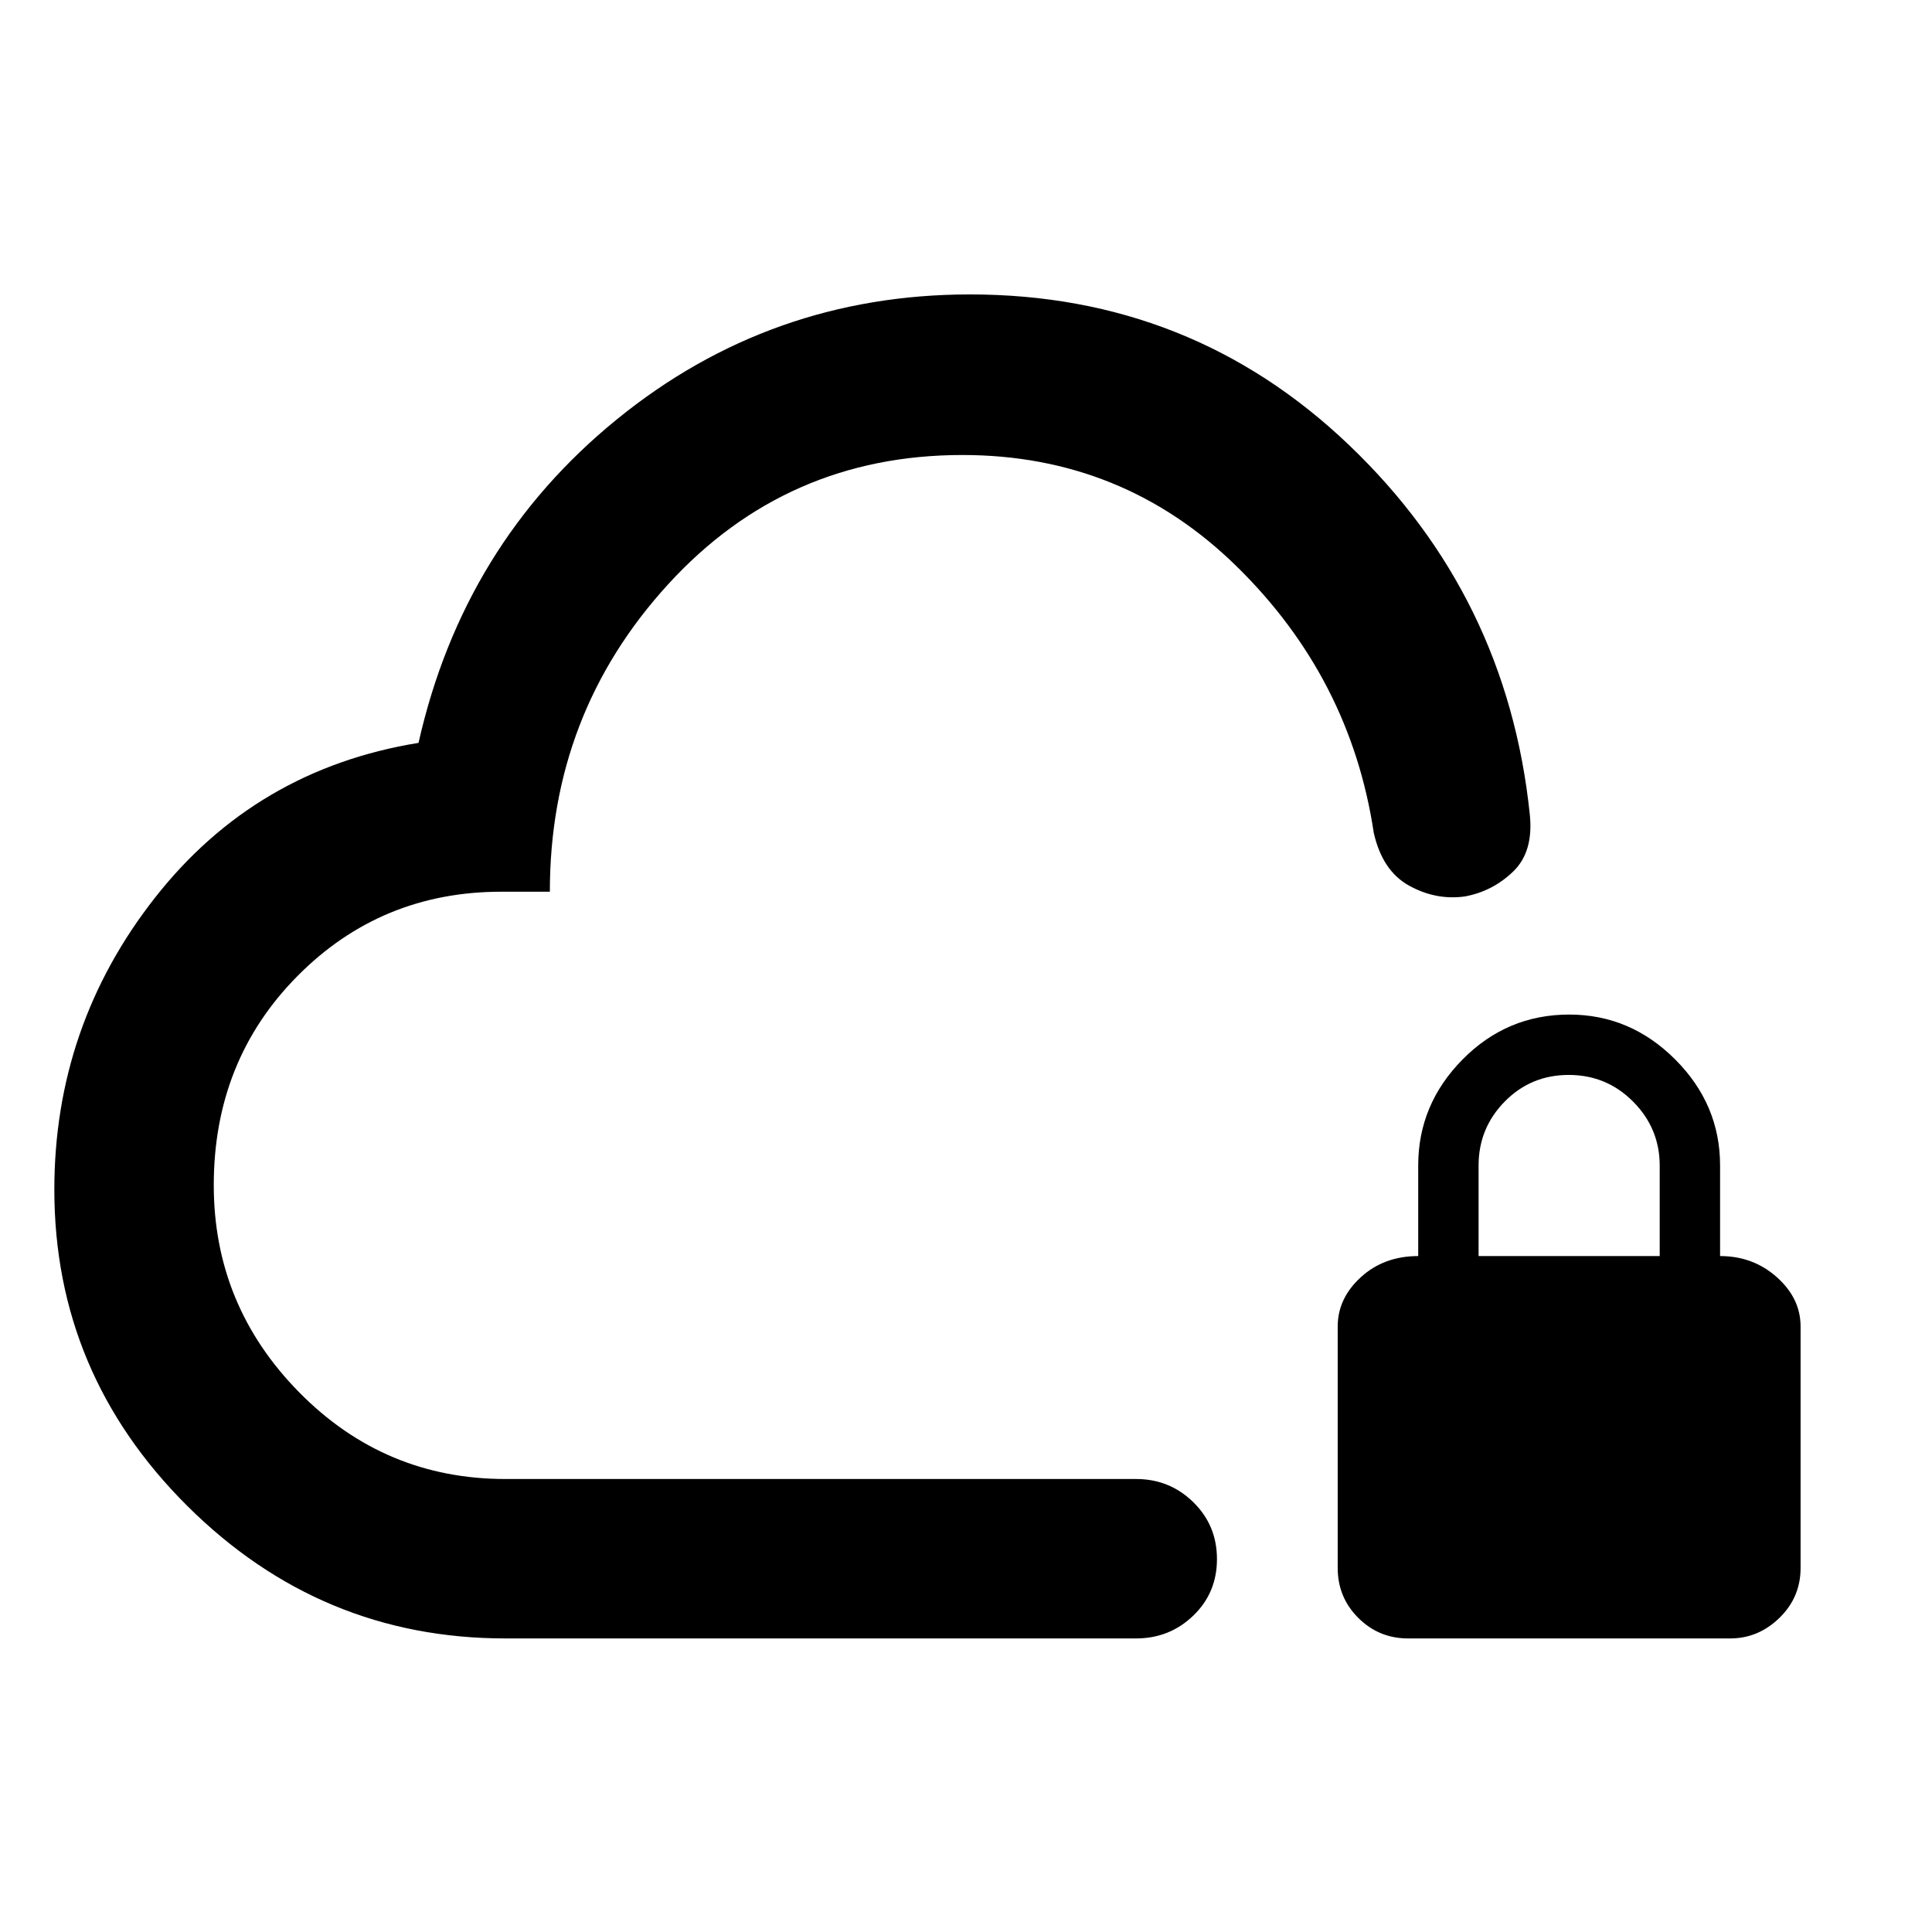 <svg xmlns="http://www.w3.org/2000/svg" height="48" viewBox="0 -960 960 960" width="48"><path d="M478-371ZM251.13-145.87q-91.84 0-157.99-65.77Q27-277.42 27-368.87 27-450.26 77.06-514q50.07-63.74 130.9-76.87 22.26-98.7 98.56-160.76Q382.83-813.7 482-813.7q110.03 0 188.43 74.94 78.4 74.93 89.7 183.28 2 18.63-8.19 28.49-10.2 9.86-24.03 12.43-14.39 2-27.71-5.35-13.33-7.35-17.59-26.31-11.57-76.87-68.05-132.28-56.49-55.41-136.33-55.41-87.53 0-146.27 64.28-58.74 64.28-58.74 152.72h-24.09q-59.89 0-101.4 41.98-41.51 41.97-41.51 103.82 0 59.85 42.44 102.94 42.44 43.08 102.47 43.08h313.39q16.64 0 28.41 11.5 11.77 11.51 11.77 28.29t-11.77 28.1q-11.77 11.33-28.41 11.33H251.13Zm448.57 0q-14.57 0-24.79-10.22-10.21-10.21-10.21-24.78v-120q0-14 11.5-24.5t28.5-10.5v-45q0-30.37 22.04-52.68 22.04-22.32 53-22.32 30.39 0 52.67 22.32 22.29 22.31 22.29 52.68v45q16.43 0 28.21 10.5 11.79 10.5 11.79 24.5v120q0 14.57-10.5 24.78-10.5 10.22-24.5 10.22h-160Zm35-190h90v-44.91q0-18.52-13.2-31.81-13.19-13.28-32-13.28-18.8 0-31.8 13.22t-13 31.78v45Z"/></svg>